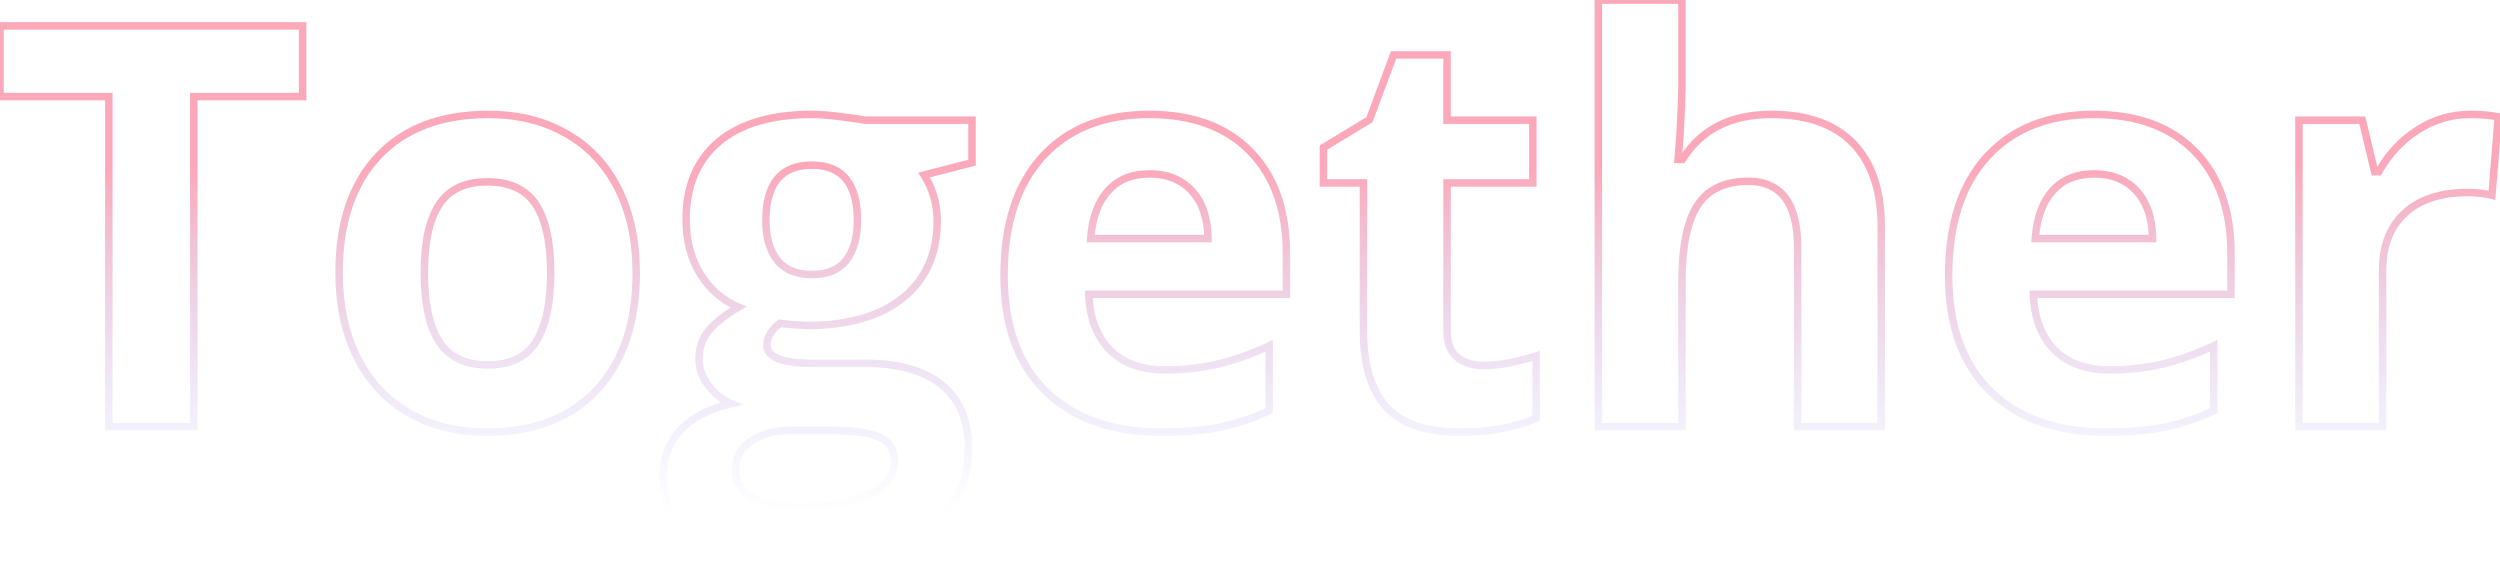 <svg width="668" height="151" viewBox="0 0 668 151" fill="none" xmlns="http://www.w3.org/2000/svg">
<path d="M51.785 114V115H52.785V114H51.785ZM29.08 114H28.08V115H29.08V114ZM29.08 25.816H30.08V24.816H29.08V25.816ZM0.003 25.816H-0.997V26.816H0.003V25.816ZM0.003 6.92V5.92H-0.997V6.92H0.003ZM80.862 6.92H81.862V5.92H80.862V6.92ZM80.862 25.816V26.816H81.862V25.816H80.862ZM51.785 25.816V24.816H50.785V25.816H51.785ZM51.785 113H29.08V115H51.785V113ZM30.08 114V25.816H28.08V114H30.08ZM29.08 24.816H0.003V26.816H29.08V24.816ZM1.003 25.816V6.92H-0.997V25.816H1.003ZM0.003 7.92H80.862V5.92H0.003V7.92ZM79.862 6.92V25.816H81.862V6.92H79.862ZM80.862 24.816H51.785V26.816H80.862V24.816ZM50.785 25.816V114H52.785V25.816H50.785ZM117.337 91.295L116.493 91.831L116.497 91.838L117.337 91.295ZM143.191 91.368L142.347 90.832L142.346 90.835L143.191 91.368ZM117.337 54.674L118.172 55.224L118.175 55.219L117.337 54.674ZM109.28 110.338L108.78 111.204L108.786 111.207L109.28 110.338ZM112.382 72.911C112.382 81.096 113.708 87.447 116.493 91.831L118.181 90.759C115.693 86.842 114.382 80.937 114.382 72.911H112.382ZM116.497 91.838C119.409 96.337 124.113 98.52 130.374 98.52V96.52C124.623 96.52 120.636 94.553 118.176 90.752L116.497 91.838ZM130.374 98.52C136.584 98.52 141.223 96.363 144.037 91.902L142.346 90.835C139.984 94.577 136.078 96.52 130.374 96.52V98.52ZM144.035 91.904C146.821 87.52 148.146 81.143 148.146 72.911H146.146C146.146 80.988 144.835 86.916 142.347 90.832L144.035 91.904ZM148.146 72.911C148.146 64.729 146.821 58.42 144.03 54.129L142.353 55.219C144.835 59.033 146.146 64.882 146.146 72.911H148.146ZM144.03 54.129C141.163 49.722 136.478 47.595 130.228 47.595V49.595C135.989 49.595 139.947 51.52 142.353 55.219L144.03 54.129ZM130.228 47.595C124.022 47.595 119.364 49.724 116.499 54.129L118.175 55.219C120.583 51.518 124.519 49.595 130.228 49.595V47.595ZM116.502 54.124C113.706 58.37 112.382 64.683 112.382 72.911H114.382C114.382 64.83 115.695 58.986 118.172 55.224L116.502 54.124ZM168.998 72.911C168.998 86.065 165.532 96.218 158.721 103.503L160.182 104.869C167.432 97.114 170.998 86.418 170.998 72.911H168.998ZM158.721 103.503C151.919 110.777 142.418 114.465 130.081 114.465V116.465C142.841 116.465 152.921 112.633 160.182 104.869L158.721 103.503ZM130.081 114.465C122.369 114.465 115.61 112.79 109.775 109.469L108.786 111.207C114.962 114.722 122.071 116.465 130.081 116.465V114.465ZM109.78 109.472C103.951 106.107 99.471 101.3 96.332 95.022L94.543 95.917C97.85 102.53 102.598 107.635 108.78 111.204L109.78 109.472ZM96.332 95.022C93.191 88.74 91.603 81.379 91.603 72.911H89.603C89.603 81.63 91.239 89.308 94.543 95.917L96.332 95.022ZM91.603 72.911C91.603 59.705 95.047 49.579 101.805 42.395L100.349 41.025C93.143 48.684 89.603 59.36 89.603 72.911H91.603ZM101.805 42.395C108.555 35.221 118.079 31.577 130.521 31.577V29.577C117.669 29.577 107.564 33.355 100.349 41.025L101.805 42.395ZM130.521 31.577C138.233 31.577 144.991 33.252 150.827 36.573L151.816 34.835C145.64 31.32 138.531 29.577 130.521 29.577V31.577ZM150.827 36.573C156.655 39.89 161.134 44.648 164.271 50.876L166.057 49.976C162.749 43.41 157.999 38.354 151.816 34.835L150.827 36.573ZM164.271 50.876C167.411 57.107 168.998 64.443 168.998 72.911H170.998C170.998 64.192 169.363 56.537 166.057 49.976L164.271 50.876ZM259.72 32.115H260.72V31.115H259.72V32.115ZM259.72 43.468L259.969 44.436L260.72 44.243V43.468H259.72ZM246.902 46.764L246.653 45.795L245.315 46.139L246.06 47.303L246.902 46.764ZM241.189 79.649L241.814 80.43L241.815 80.43L241.189 79.649ZM215.701 86.974L215.647 87.972L215.674 87.974H215.701V86.974ZM211.673 86.754L211.562 87.748L211.59 87.751L211.618 87.752L211.673 86.754ZM208.377 86.388L208.487 85.394L208.088 85.349L207.769 85.594L208.377 86.388ZM251.663 102.867L251.028 103.639L251.032 103.643L251.663 102.867ZM246.756 142.125L246.206 141.29L246.204 141.291L246.756 142.125ZM186.185 144.029L186.736 143.195L186.735 143.194L186.185 144.029ZM181.79 114.952L181.056 114.273L181.79 114.952ZM195.34 107.848L195.571 108.821L198.528 108.118L195.731 106.928L195.34 107.848ZM189.334 103.087L188.538 103.692L188.545 103.701L189.334 103.087ZM189.48 88.219L190.231 88.88L190.238 88.871L189.48 88.219ZM197.317 82.066L197.823 82.929L199.527 81.931L197.714 81.148L197.317 82.066ZM187.063 73.131L186.209 73.65L186.213 73.657L187.063 73.131ZM225.076 31.236L224.937 32.227L224.945 32.228L224.954 32.229L225.076 31.236ZM231.155 32.115L230.938 33.091L231.046 33.115H231.155V32.115ZM200.906 132.823L200.392 133.681L200.398 133.684L200.906 132.823ZM200.613 117.882L200.049 117.057L200.04 117.062L200.032 117.068L200.613 117.882ZM207.645 69.469L206.854 70.081L206.861 70.09L207.645 69.469ZM258.72 32.115V43.468H260.72V32.115H258.72ZM259.471 42.499L246.653 45.795L247.151 47.732L259.969 44.436L259.471 42.499ZM246.06 47.303C248.296 50.797 249.418 54.709 249.418 59.068H251.418C251.418 54.345 250.196 50.055 247.745 46.225L246.06 47.303ZM249.418 59.068C249.418 67.594 246.45 74.151 240.564 78.869L241.815 80.43C248.233 75.285 251.418 68.121 251.418 59.068H249.418ZM240.565 78.868C234.697 83.563 226.451 85.974 215.701 85.974V87.974C226.729 87.974 235.475 85.502 241.814 80.43L240.565 78.868ZM215.756 85.975L211.727 85.755L211.618 87.752L215.647 87.972L215.756 85.975ZM211.783 85.76L208.487 85.394L208.267 87.382L211.562 87.748L211.783 85.76ZM207.769 85.594C205.319 87.47 203.935 89.688 203.935 92.247H205.935C205.935 90.51 206.845 88.821 208.985 87.182L207.769 85.594ZM203.935 92.247C203.935 93.285 204.272 94.221 204.941 95.009C205.594 95.779 206.523 96.362 207.645 96.803C209.873 97.679 213.101 98.081 217.239 98.081V96.081C213.174 96.081 210.25 95.678 208.376 94.942C207.448 94.577 206.838 94.154 206.466 93.715C206.11 93.295 205.935 92.82 205.935 92.247H203.935ZM217.239 98.081H231.155V96.081H217.239V98.081ZM231.155 98.081C240.015 98.081 246.588 99.986 251.028 103.639L252.299 102.095C247.364 98.034 240.264 96.081 231.155 96.081V98.081ZM251.032 103.643C255.483 107.268 257.768 112.616 257.768 119.859H259.768C259.768 112.162 257.316 106.181 252.295 102.092L251.032 103.643ZM257.768 119.859C257.768 129.093 253.933 136.201 246.206 141.29L247.306 142.96C255.594 137.502 259.768 129.767 259.768 119.859H257.768ZM246.204 141.291C238.477 146.411 227.253 149.035 212.405 149.035V151.035C227.441 151.035 239.117 148.386 247.308 142.959L246.204 141.291ZM212.405 149.035C201.072 149.035 192.558 147.045 186.736 143.195L185.633 144.863C191.92 149.021 200.887 151.035 212.405 151.035V149.035ZM186.735 143.194C181.009 139.424 178.176 134.171 178.176 127.33H176.176C176.176 134.845 179.348 140.725 185.635 144.864L186.735 143.194ZM178.176 127.33C178.176 122.626 179.635 118.75 182.524 115.632L181.056 114.273C177.793 117.795 176.176 122.171 176.176 127.33H178.176ZM182.524 115.632C185.425 112.5 189.741 110.207 195.571 108.821L195.109 106.875C189.025 108.321 184.307 110.764 181.056 114.273L182.524 115.632ZM195.731 106.928C193.61 106.025 191.74 104.552 190.123 102.473L188.545 103.701C190.346 106.016 192.479 107.717 194.948 108.768L195.731 106.928ZM190.13 102.481C188.535 100.385 187.771 98.225 187.771 95.982H185.771C185.771 98.72 186.715 101.297 188.538 103.692L190.13 102.481ZM187.771 95.982C187.771 93.064 188.608 90.722 190.231 88.88L188.73 87.558C186.74 89.817 185.771 92.651 185.771 95.982H187.771ZM190.238 88.871C191.949 86.883 194.463 84.897 197.823 82.929L196.812 81.204C193.336 83.239 190.625 85.356 188.722 87.567L190.238 88.871ZM197.714 81.148C193.611 79.377 190.349 76.538 187.914 72.605L186.213 73.657C188.856 77.927 192.43 81.045 196.921 82.984L197.714 81.148ZM187.918 72.612C185.537 68.69 184.328 64.042 184.328 58.629H182.328C182.328 64.349 183.609 69.368 186.209 73.65L187.918 72.612ZM184.328 58.629C184.328 49.931 187.144 43.325 192.687 38.667L191.401 37.136C185.323 42.243 182.328 49.456 182.328 58.629H184.328ZM192.687 38.667C198.255 33.988 206.293 31.577 216.946 31.577V29.577C206.018 29.577 197.454 32.049 191.401 37.136L192.687 38.667ZM216.946 31.577C219.181 31.577 221.842 31.791 224.937 32.227L225.215 30.246C222.06 29.802 219.301 29.577 216.946 29.577V31.577ZM224.954 32.229C228.142 32.621 230.116 32.909 230.938 33.091L231.372 31.139C230.437 30.931 228.358 30.633 225.198 30.244L224.954 32.229ZM231.155 33.115H259.72V31.115H231.155V33.115ZM195.512 125.572C195.512 129.044 197.201 131.766 200.392 133.681L201.421 131.966C198.752 130.365 197.512 128.253 197.512 125.572H195.512ZM200.398 133.684C203.592 135.569 207.945 136.46 213.357 136.46V134.46C208.125 134.46 204.177 133.593 201.415 131.962L200.398 133.684ZM213.357 136.46C221.437 136.46 227.883 135.355 232.616 133.064L231.745 131.264C227.397 133.368 221.294 134.46 213.357 134.46V136.46ZM232.616 133.064C237.37 130.764 239.992 127.475 239.992 123.155H237.992C237.992 126.453 236.073 129.17 231.745 131.264L232.616 133.064ZM239.992 123.155C239.992 121.471 239.623 119.975 238.83 118.721C238.035 117.463 236.859 116.519 235.364 115.867L234.564 117.7C235.755 118.219 236.592 118.923 237.14 119.789C237.69 120.659 237.992 121.764 237.992 123.155H239.992ZM235.364 115.867C232.483 114.61 228.162 114.025 222.513 114.025V116.025C228.093 116.025 232.073 116.613 234.564 117.7L235.364 115.867ZM222.513 114.025H210.94V116.025H222.513V114.025ZM210.94 114.025C206.682 114.025 203.031 115.016 200.049 117.057L201.178 118.707C203.762 116.939 206.996 116.025 210.94 116.025V114.025ZM200.032 117.068C197.053 119.196 195.512 122.054 195.512 125.572H197.512C197.512 122.743 198.705 120.474 201.195 118.696L200.032 117.068ZM203.642 58.922C203.642 63.508 204.675 67.264 206.854 70.081L208.435 68.857C206.61 66.498 205.642 63.222 205.642 58.922H203.642ZM206.861 70.09C209.149 72.977 212.577 74.351 216.946 74.351V72.351C213.015 72.351 210.242 71.136 208.428 68.848L206.861 70.09ZM216.946 74.351C221.358 74.351 224.777 72.981 226.973 70.071L225.377 68.866C223.666 71.133 220.933 72.351 216.946 72.351V74.351ZM226.973 70.071C229.098 67.256 230.104 63.503 230.104 58.922H228.104C228.104 63.227 227.158 66.506 225.377 68.866L226.973 70.071ZM230.104 58.922C230.104 53.879 229.072 49.91 226.838 47.191C224.572 44.434 221.211 43.127 216.946 43.127V45.127C220.787 45.127 223.505 46.286 225.292 48.461C227.11 50.673 228.104 54.102 228.104 58.922H230.104ZM216.946 43.127C212.637 43.127 209.24 44.431 206.949 47.186C204.687 49.906 203.642 53.876 203.642 58.922H205.642C205.642 54.104 206.647 50.677 208.487 48.465C210.297 46.289 213.052 45.127 216.946 45.127V43.127ZM296.048 51.012L296.791 51.681L296.796 51.675L296.048 51.012ZM291.434 63.756L290.436 63.685L290.36 64.756H291.434V63.756ZM322.781 63.756V64.756H323.799L323.781 63.738L322.781 63.756ZM318.46 51.012L317.724 51.688L317.729 51.694L318.46 51.012ZM278.543 41.856L277.805 41.181L277.805 41.181L278.543 41.856ZM343.729 78.624V79.624H344.729V78.624H343.729ZM290.921 78.624V77.624H289.882L289.922 78.662L290.921 78.624ZM339.114 92.394H340.114V90.82L338.689 91.488L339.114 92.394ZM339.114 109.679L339.561 110.573L340.114 110.297V109.679H339.114ZM326.59 114L326.385 113.021L326.375 113.023L326.59 114ZM307.181 45.471C302.212 45.471 298.208 47.07 295.3 50.348L296.796 51.675C299.259 48.899 302.677 47.471 307.181 47.471V45.471ZM295.305 50.342C292.423 53.539 290.837 58.028 290.436 63.685L292.431 63.827C292.812 58.448 294.302 54.441 296.791 51.681L295.305 50.342ZM291.434 64.756H322.781V62.756H291.434V64.756ZM323.781 63.738C323.681 58.062 322.195 53.544 319.191 50.329L317.729 51.694C320.292 54.437 321.687 58.415 321.781 63.774L323.781 63.738ZM319.196 50.335C316.194 47.07 312.15 45.471 307.181 45.471V47.471C311.684 47.471 315.159 48.899 317.724 51.688L319.196 50.335ZM310.33 114.465C297.335 114.465 287.31 110.884 280.122 103.838L278.722 105.266C286.377 112.77 296.958 116.465 310.33 116.465V114.465ZM280.122 103.838C272.942 96.8 269.289 86.785 269.289 73.644H267.289C267.289 87.163 271.058 97.753 278.722 105.266L280.122 103.838ZM269.289 73.644C269.289 60.083 272.666 49.761 279.281 42.532L277.805 41.181C270.748 48.894 267.289 59.763 267.289 73.644H269.289ZM279.281 42.532C285.94 35.258 295.148 31.577 307.034 31.577V29.577C294.702 29.577 284.915 33.416 277.805 41.181L279.281 42.532ZM307.034 31.577C318.41 31.577 327.134 34.811 333.346 41.164L334.776 39.766C328.097 32.935 318.803 29.577 307.034 29.577V31.577ZM333.346 41.164C339.564 47.523 342.729 56.353 342.729 67.784H344.729C344.729 55.973 341.448 46.59 334.776 39.766L333.346 41.164ZM342.729 67.784V78.624H344.729V67.784H342.729ZM343.729 77.624H290.921V79.624H343.729V77.624ZM289.922 78.662C290.173 85.19 292.114 90.408 295.849 94.194L297.273 92.79C293.975 89.447 292.157 84.753 291.92 78.586L289.922 78.662ZM295.849 94.194C299.599 97.997 304.816 99.839 311.355 99.839V97.839C305.2 97.839 300.553 96.116 297.273 92.79L295.849 94.194ZM311.355 99.839C316.357 99.839 321.096 99.319 325.572 98.275L325.117 96.327C320.804 97.333 316.218 97.839 311.355 97.839V99.839ZM325.572 98.275C330.045 97.231 334.701 95.57 339.539 93.299L338.689 91.488C333.957 93.71 329.434 95.32 325.117 96.327L325.572 98.275ZM338.114 92.394V109.679H340.114V92.394H338.114ZM338.667 108.784C334.841 110.697 330.748 112.11 326.385 113.021L326.794 114.979C331.319 114.034 335.575 112.566 339.561 110.573L338.667 108.784ZM326.375 113.023C322.024 113.98 316.681 114.465 310.33 114.465V116.465C316.772 116.465 322.269 115.974 326.805 114.977L326.375 113.023ZM410.452 95.103H411.452V93.743L410.154 94.149L410.452 95.103ZM410.452 111.729L410.861 112.642L411.452 112.378V111.729H410.452ZM370.389 108.727L369.643 109.392L369.65 109.401L370.389 108.727ZM364.31 48.888H365.31V47.888H364.31V48.888ZM353.616 48.888H352.616V49.888H353.616V48.888ZM353.616 39.44L353.097 38.585L352.616 38.877V39.44H353.616ZM365.921 31.969L366.44 32.824L366.737 32.643L366.858 32.318L365.921 31.969ZM372.366 14.684V13.684H371.672L371.429 14.334L372.366 14.684ZM386.648 14.684H387.648V13.684H386.648V14.684ZM386.648 32.115H385.648V33.115H386.648V32.115ZM409.573 32.115H410.573V31.115H409.573V32.115ZM409.573 48.888V49.888H410.573V48.888H409.573ZM386.648 48.888V47.888H385.648V48.888H386.648ZM389.285 95.397L388.633 96.154L388.643 96.163L389.285 95.397ZM396.39 98.667C400.432 98.667 405.226 97.784 410.75 96.058L410.154 94.149C404.741 95.841 400.159 96.667 396.39 96.667V98.667ZM409.452 95.103V111.729H411.452V95.103H409.452ZM410.044 110.817C404.641 113.234 397.953 114.465 389.944 114.465V116.465C398.147 116.465 405.131 115.206 410.861 112.642L410.044 110.817ZM389.944 114.465C381.157 114.465 374.965 112.256 371.127 108.052L369.65 109.401C374.015 114.182 380.861 116.465 389.944 116.465V114.465ZM371.135 108.061C367.309 103.774 365.31 97.269 365.31 88.365H363.31C363.31 97.528 365.363 104.597 369.643 109.392L371.135 108.061ZM365.31 88.365V48.888H363.31V88.365H365.31ZM364.31 47.888H353.616V49.888H364.31V47.888ZM354.616 48.888V39.44H352.616V48.888H354.616ZM354.135 40.294L366.44 32.824L365.402 31.114L353.097 38.585L354.135 40.294ZM366.858 32.318L373.303 15.033L371.429 14.334L364.984 31.619L366.858 32.318ZM372.366 15.684H386.648V13.684H372.366V15.684ZM385.648 14.684V32.115H387.648V14.684H385.648ZM386.648 33.115H409.573V31.115H386.648V33.115ZM408.573 32.115V48.888H410.573V32.115H408.573ZM409.573 47.888H386.648V49.888H409.573V47.888ZM385.648 48.888V88.365H387.648V48.888H385.648ZM385.648 88.365C385.648 91.718 386.581 94.388 388.633 96.154L389.938 94.639C388.473 93.378 387.648 91.36 387.648 88.365H385.648ZM388.643 96.163C390.67 97.861 393.284 98.667 396.39 98.667V96.667C393.636 96.667 391.514 95.959 389.927 94.63L388.643 96.163ZM502.664 114V115H503.664V114H502.664ZM480.325 114H479.325V115H480.325V114ZM449.417 114V115H450.417V114H449.417ZM427.078 114H426.078V115H427.078V114ZM427.078 0.035V-0.965H426.078V0.035H427.078ZM449.417 0.035H450.417V-0.965H449.417V0.035ZM448.904 35.997L449.901 36.075L449.902 36.061L449.903 36.048L448.904 35.997ZM448.392 42.589L447.395 42.511L447.311 43.589H448.392V42.589ZM449.563 42.589V43.589H450.119L450.413 43.117L449.563 42.589ZM502.664 113H480.325V115H502.664V113ZM481.325 114V66.173H479.325V114H481.325ZM481.325 66.173C481.325 60.17 480.214 55.486 477.832 52.283C475.408 49.024 471.783 47.448 467.142 47.448V49.448C471.289 49.448 474.256 50.827 476.227 53.476C478.239 56.181 479.325 60.359 479.325 66.173H481.325ZM467.142 47.448C460.643 47.448 455.767 49.675 452.755 54.272L454.428 55.368C456.983 51.469 461.14 49.448 467.142 49.448V47.448ZM452.755 54.272C449.807 58.773 448.417 65.903 448.417 75.475H450.417C450.417 66.003 451.81 59.364 454.428 55.368L452.755 54.272ZM448.417 75.475V114H450.417V75.475H448.417ZM449.417 113H427.078V115H449.417V113ZM428.078 114V0.035H426.078V114H428.078ZM427.078 1.035H449.417V-0.965H427.078V1.035ZM448.417 0.035V23.253H450.417V0.035H448.417ZM448.417 23.253C448.417 25.029 448.248 29.248 447.906 35.946L449.903 36.048C450.244 29.367 450.417 25.09 450.417 23.253H448.417ZM447.907 35.919L447.395 42.511L449.389 42.666L449.901 36.075L447.907 35.919ZM448.392 43.589H449.563V41.589H448.392V43.589ZM450.413 43.117C455.181 35.451 462.739 31.577 473.294 31.577V29.577C462.169 29.577 453.907 33.711 448.714 42.061L450.413 43.117ZM473.294 31.577C482.737 31.577 489.738 34.114 494.473 39.034L495.914 37.647C490.688 32.216 483.089 29.577 473.294 29.577V31.577ZM494.473 39.034C499.219 43.967 501.664 51.105 501.664 60.606H503.664C503.664 50.772 501.128 43.066 495.914 37.647L494.473 39.034ZM501.664 60.606V114H503.664V60.606H501.664ZM548.44 51.012L549.183 51.681L549.188 51.675L548.44 51.012ZM543.826 63.756L542.829 63.685L542.753 64.756H543.826V63.756ZM575.174 63.756V64.756H576.192L576.174 63.738L575.174 63.756ZM570.853 51.012L570.116 51.688L570.122 51.694L570.853 51.012ZM530.936 41.856L530.198 41.181L530.198 41.181L530.936 41.856ZM596.121 78.624V79.624H597.121V78.624H596.121ZM543.313 78.624V77.624H542.274L542.314 78.662L543.313 78.624ZM591.507 92.394H592.507V90.82L591.082 91.488L591.507 92.394ZM591.507 109.679L591.954 110.573L592.507 110.297V109.679H591.507ZM578.982 114L578.778 113.021L578.768 113.023L578.982 114ZM559.573 45.471C554.605 45.471 550.601 47.07 547.692 50.348L549.188 51.675C551.651 48.899 555.069 47.471 559.573 47.471V45.471ZM547.698 50.342C544.815 53.539 543.229 58.028 542.829 63.685L544.824 63.827C545.204 58.448 546.695 54.441 549.183 51.681L547.698 50.342ZM543.826 64.756H575.174V62.756H543.826V64.756ZM576.174 63.738C576.073 58.062 574.587 53.544 571.583 50.329L570.122 51.694C572.684 54.437 574.079 58.415 574.174 63.774L576.174 63.738ZM571.589 50.335C568.587 47.07 564.543 45.471 559.573 45.471V47.471C564.076 47.471 567.552 48.899 570.116 51.688L571.589 50.335ZM562.723 114.465C549.727 114.465 539.703 110.884 532.514 103.838L531.114 105.266C538.77 112.77 549.351 116.465 562.723 116.465V114.465ZM532.514 103.838C525.335 96.8 521.682 86.785 521.682 73.644H519.682C519.682 87.163 523.45 97.753 531.114 105.266L532.514 103.838ZM521.682 73.644C521.682 60.083 525.058 49.761 531.673 42.532L530.198 41.181C523.141 48.894 519.682 59.763 519.682 73.644H521.682ZM531.673 42.532C538.333 35.258 547.541 31.577 559.427 31.577V29.577C547.094 29.577 537.308 33.416 530.198 41.181L531.673 42.532ZM559.427 31.577C570.803 31.577 579.526 34.811 585.738 41.164L587.168 39.766C580.489 32.935 571.195 29.577 559.427 29.577V31.577ZM585.738 41.164C591.956 47.523 595.121 56.353 595.121 67.784H597.121C597.121 55.973 593.841 46.59 587.168 39.766L585.738 41.164ZM595.121 67.784V78.624H597.121V67.784H595.121ZM596.121 77.624H543.313V79.624H596.121V77.624ZM542.314 78.662C542.565 85.19 544.507 90.408 548.241 94.194L549.665 92.79C546.368 89.447 544.55 84.753 544.313 78.586L542.314 78.662ZM548.241 94.194C551.992 97.997 557.208 99.839 563.748 99.839V97.839C557.592 97.839 552.946 96.116 549.665 92.79L548.241 94.194ZM563.748 99.839C568.749 99.839 573.489 99.319 577.965 98.275L577.51 96.327C573.197 97.333 568.61 97.839 563.748 97.839V99.839ZM577.965 98.275C582.438 97.231 587.094 95.57 591.932 93.299L591.082 91.488C586.35 93.71 581.826 95.32 577.51 96.327L577.965 98.275ZM590.507 92.394V109.679H592.507V92.394H590.507ZM591.06 108.784C587.233 110.697 583.141 112.11 578.778 113.021L579.187 114.979C583.711 114.034 587.968 112.566 591.954 110.573L591.06 108.784ZM578.768 113.023C574.417 113.98 569.074 114.465 562.723 114.465V116.465C569.165 116.465 574.661 115.974 579.197 114.977L578.768 113.023ZM667.532 31.236L668.529 31.317L668.599 30.447L667.747 30.26L667.532 31.236ZM665.848 52.184L665.587 53.149L666.748 53.463L666.844 52.264L665.848 52.184ZM642.557 56.944L641.882 56.206L641.877 56.211L642.557 56.944ZM636.624 114V115H637.624V114H636.624ZM614.285 114H613.285V115H614.285V114ZM614.285 32.115V31.115H613.285V32.115H614.285ZM631.204 32.115L632.177 31.882L631.993 31.115H631.204V32.115ZM634.5 45.885L633.527 46.118L633.711 46.885H634.5V45.885ZM635.599 45.885V46.885H636.188L636.474 46.369L635.599 45.885ZM645.853 34.825L646.396 35.664L646.398 35.663L645.853 34.825ZM659.988 31.577C662.974 31.577 665.411 31.794 667.318 32.213L667.747 30.26C665.65 29.799 663.057 29.577 659.988 29.577V31.577ZM666.535 31.156L664.851 52.103L666.844 52.264L668.529 31.317L666.535 31.156ZM666.109 51.218C664.191 50.7 661.901 50.451 659.256 50.451V52.451C661.787 52.451 663.891 52.691 665.587 53.149L666.109 51.218ZM659.256 50.451C651.957 50.451 646.122 52.328 641.882 56.206L643.232 57.682C646.999 54.236 652.296 52.451 659.256 52.451V50.451ZM641.877 56.211C637.673 60.103 635.624 65.522 635.624 72.325H637.624C637.624 65.945 639.53 61.11 643.236 57.678L641.877 56.211ZM635.624 72.325V114H637.624V72.325H635.624ZM636.624 113H614.285V115H636.624V113ZM615.285 114V32.115H613.285V114H615.285ZM614.285 33.115H631.204V31.115H614.285V33.115ZM630.232 32.348L633.527 46.118L635.473 45.652L632.177 31.882L630.232 32.348ZM634.5 46.885H635.599V44.885H634.5V46.885ZM636.474 46.369C638.935 41.919 642.241 38.356 646.396 35.664L645.309 33.986C640.871 36.861 637.34 40.671 634.724 45.401L636.474 46.369ZM646.398 35.663C650.586 32.934 655.108 31.577 659.988 31.577V29.577C654.712 29.577 649.811 31.052 645.307 33.987L646.398 35.663Z" fill="url(#paint0_linear_85_15)" fill-opacity="0.5"/>
<defs>
<linearGradient id="paint0_linear_85_15" x1="337.5" y1="-46" x2="337.5" y2="138" gradientUnits="userSpaceOnUse">
<stop offset="0.495" stop-color="#F75276"/>
<stop offset="0.995" stop-color="#829DFF" stop-opacity="0"/>
</linearGradient>
</defs>
</svg>
